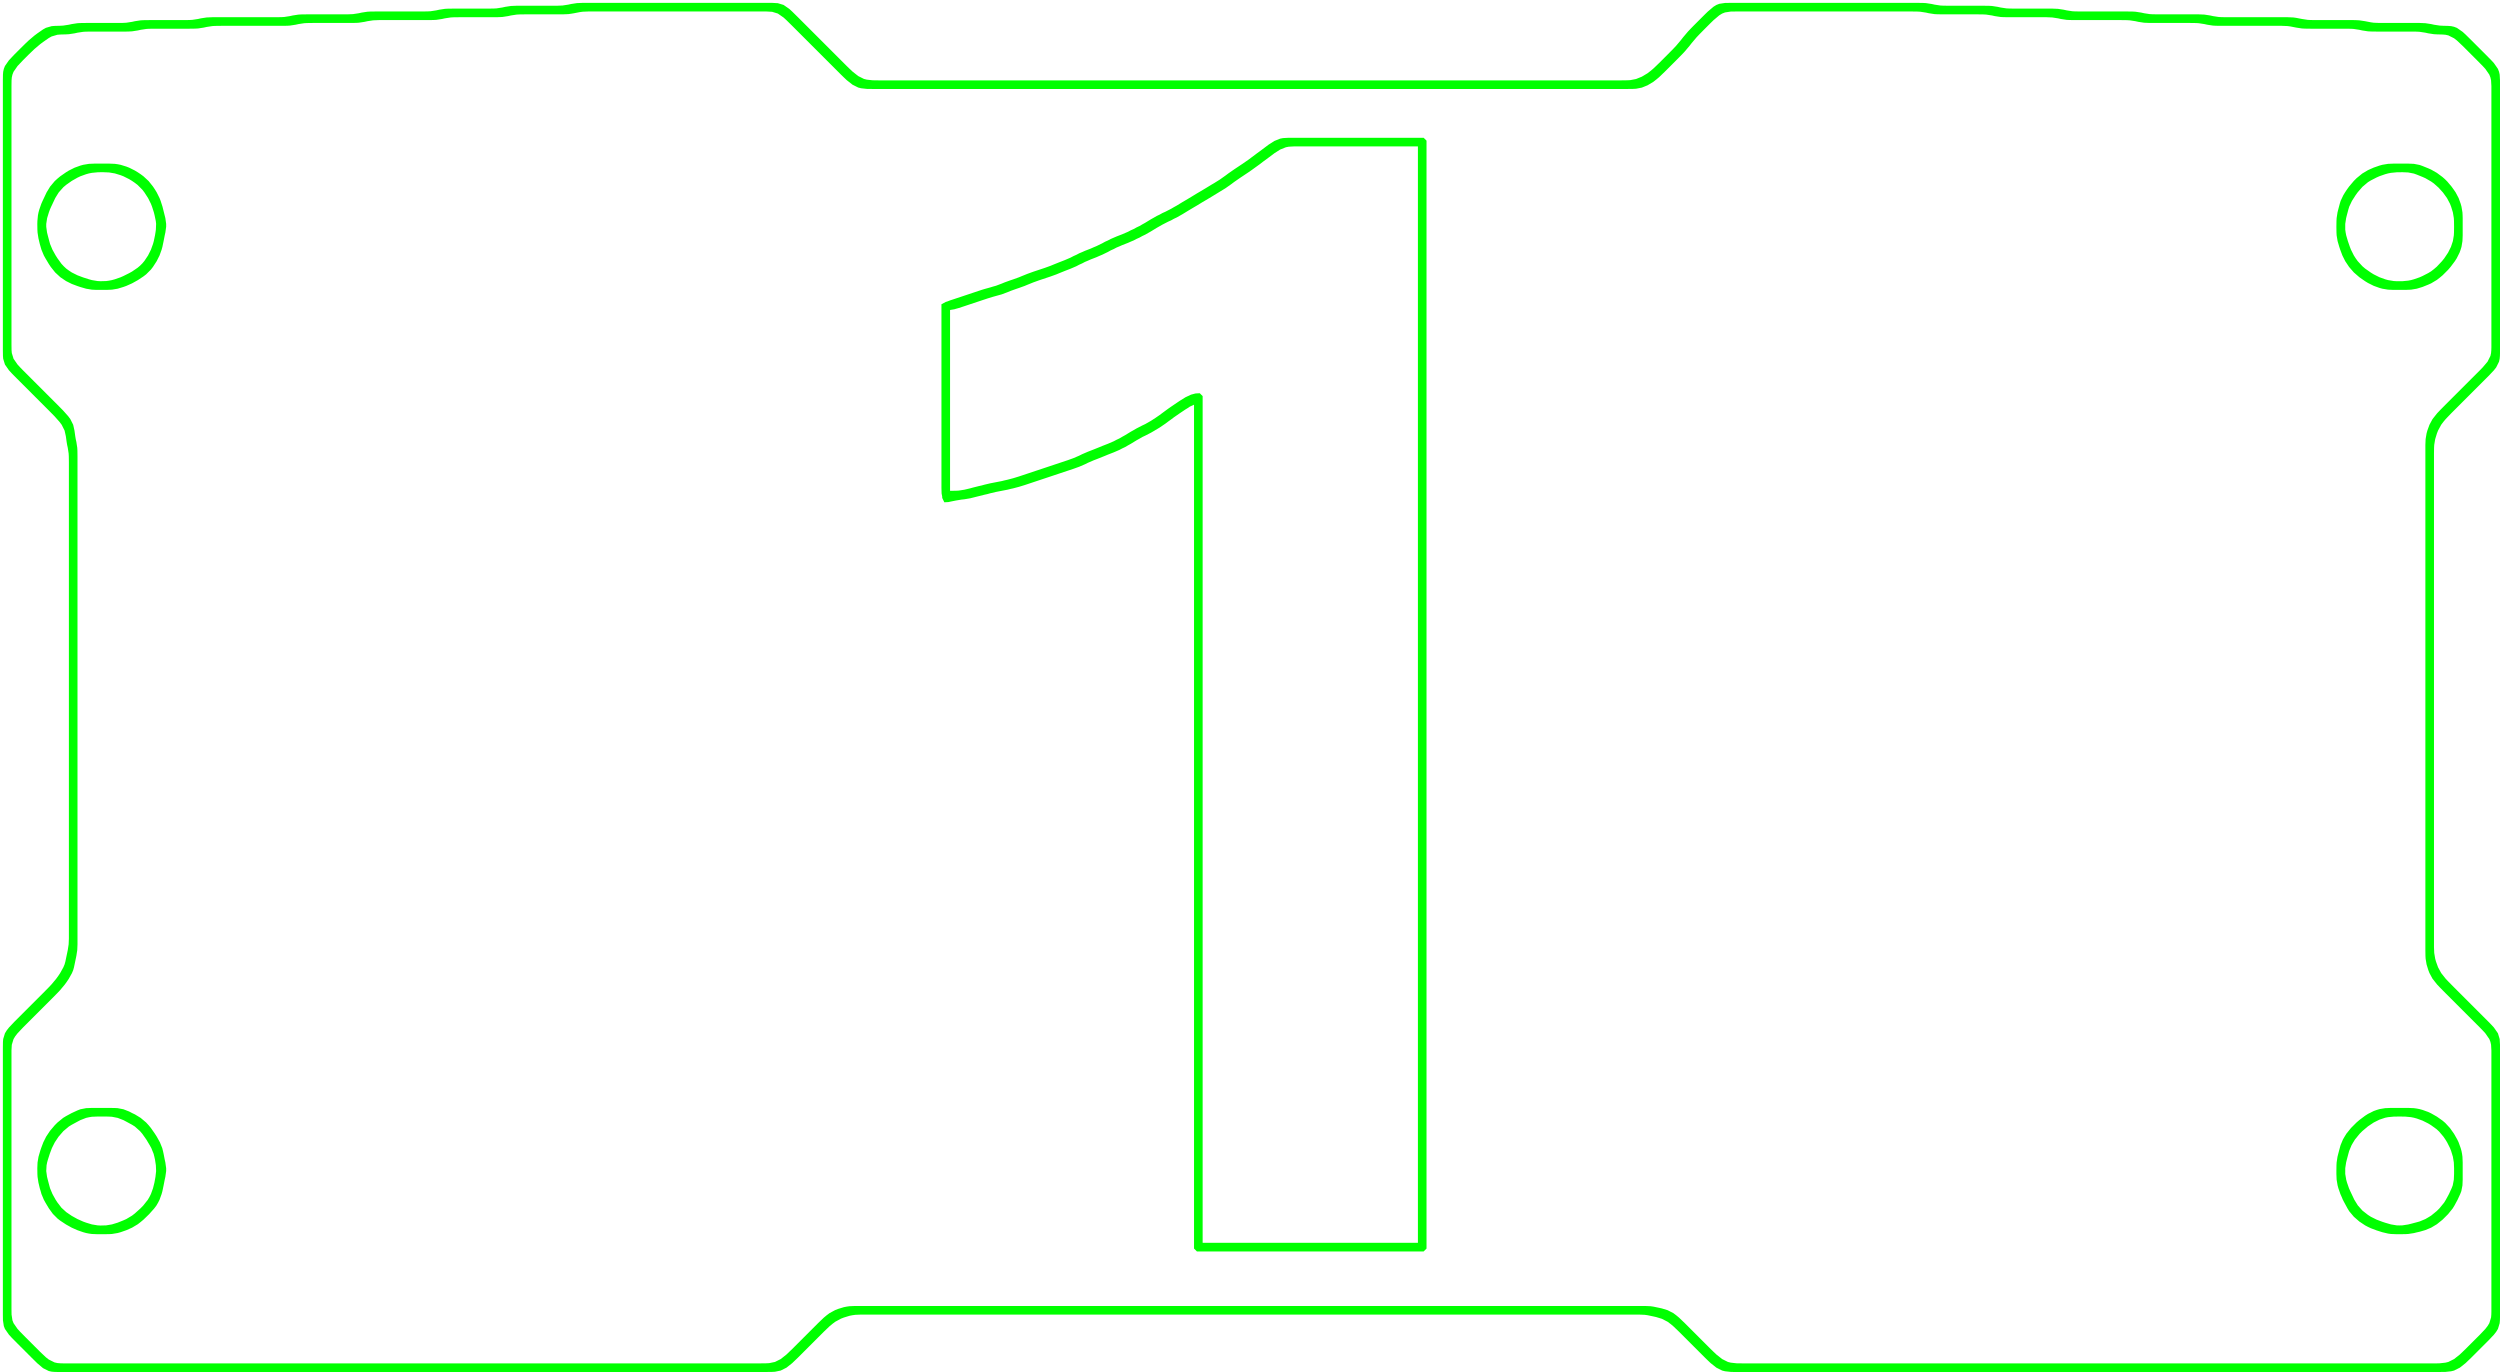<?xml version="1.0" standalone="yes"?>
<svg xmlns="http://www.w3.org/2000/svg" width="871" height="478">
<path style="fill:#00ff00; stroke:none;" d="M199 1.389L198 1.611L196 1.917L194 2L193 2L191 2L184 2L181 2L180 2L178 2.083L176 2.389L175 2.611L173 2.917L172 2.972L170 3L168 3L160 3L158 3L156 3.028L155 3.083L153 3.389L152 3.611L150 3.917L149 3.972L147 4L144 4L134 4L131 4L129 4.028L128 4.083L126 4.389L125 4.611L123 4.917L121 5L120 5L117 5L109 5L107 5L105 5.028L104 5.083L102 5.389L101 5.611L99 5.917L98 5.972L96 6L95 6L91 6L80 6L76 6L74 6L72 6.083L70 6.389L69 6.611L67 6.917L66 6.972L64 7L63 7L61 7L55 7L52 7L50 7.028L49 7.083L47 7.389L46 7.611L44 7.917L43 7.972L42 8L40 8L35 8L32 8L30 8L28 8.028L27 8.083L25 8.389L24 8.611L22 8.917L21 8.972L19 9.028L18 9.111L16 9.694L15 10.25L13 11.639L12 12.389L10 14.083L9 15.028L7 17L5 19L3.111 21L1.722 23L1.333 24L1.111 25L1.028 26L1 28L1 29L1 31L1 46L1 113L1 119L1 121L1 122L1.028 124L1.111 125L1.722 127L3.111 129L4.028 130L5 131L7 133L9 135L14 140L16 142L17 143L18.972 145L20.75 147L21.5 148L22.5 150L22.944 152L23.222 154L23.389 155L23.611 156L23.917 158L23.972 159L24 161L24 163L24 166L24 180L24 222L24 292L24 315L24 323L24 326L24 327L23.917 329L23.611 331L23.194 333L22.778 335L22.5 336L22.083 337L20.972 339L20.306 340L19.583 341L17.917 343L16.972 344L15 346L13 348L9 352L6 355L5 356L3.111 358L2.333 359L1.722 360L1.111 362L1.028 363L1 365L1 367L1 372L1 434L1 453L1 456L1 458L1.028 460L1.333 462L1.722 463L3.111 465L4.028 466L6 468L8 470L10 472L11 473L13 474.972L15 476.667L17 477.667L18 477.889L19 477.972L20 478L21 478L23 478L36 478L88 478L210 478L250 478L263 478L266 478L267 478L269 477.972L270 477.917L272 477.5L274 476.5L276 474.917L278 473L279 472L281 470L284 467L286 465L287 464L289 462.083L290 461.25L291 460.5L293 459.417L294 459.028L296 458.417L297 458.222L298 458.083L300 458L301 458L303 458L312 458L339 458L423 458L524 458L537 458L555 458L557 458L567 458L569 458L570 458L571 458L573 458.083L574 458.222L576 458.639L577 458.861L579 459.472L581 460.5L582 461.25L583 462.083L585 464L586 465L588 467L591 470L592 471L594 473L595 473.972L596 474.917L598 476.5L600 477.5L601 477.75L603 477.972L604 478L605 478L607 478L618 478L630 478L647 478L648 478L653 478L666 478L684 478L686 478L691 478L702 478L707 478L715 478L721 478L722 478L730 478L734 478L738 478L754 478L759 478L764 478L780 478L800 478L803 478L805 478L813 478L817 478L818 478L823 478L825 478L827 478L832 478L840 478L844 478L848 478L850 478L852 477.972L854 477.75L855 477.5L857 476.5L859 474.917L861 473L862 472L864 470L866 468L867 467L868.889 465L869.667 464L870.278 463L870.889 461L870.972 460L871 459L871 457L871 451L871 449L871 431L871 429L871 423L871 421L871 402L871 369L871 366L871 365L871 364L870.889 362L870.278 360L868.889 358L867.972 357L867 356L865 354L864 353L862 351L859 348L857 346L855 344L853.028 342L852.083 341L850.5 339L849.417 337L848.694 335L848.417 334L848.083 332L848 330L848 329L848 326L848 318L848 317L848 316L848 293L848 291L848 283L848 220L848 218L848 214L848 213L848 211L848 210L848 177L848 176L848 163L848 160L848 158L848.028 156L848.083 155L848.417 153L849.028 151L849.417 150L850.5 148L851.25 147L852.083 146L854 144L855 143L856 142L858 140L864 134L866 132L867 131L868.889 129L869.667 128L870.667 126L870.889 125L870.972 124L871 123L871 122L871 119L871 103L871 101L871 99L871 81L871 49L871 33L871 30L871 28L870.889 26L870.667 25L870.278 24L868.889 22L867.972 21L866 19L864 17L862 15L861 14L859 12.028L858 11.111L856 9.722L855 9.333L854 9.111L853 9.028L851 8.972L850 8.917L848 8.611L847 8.389L845 8.083L843 8L842 8L840 8L834 8L833 8L830 8L829 8L827 7.917L826 7.778L824 7.389L822 7.083L821 7.028L820 7L818 7L815 7L811 7L808 7L807 7L805 6.972L804 6.917L802 6.611L800 6.222L799 6.083L797 6L795 6L791 6L788 6L780 6L776 6L774 5.972L773 5.917L771 5.611L770 5.389L768 5.083L766 5L765 5L762 5L754 5L752 5L750 4.972L749 4.917L747 4.611L746 4.389L744 4.083L743 4.028L741 4L738 4L734 4L728 4L726 4L725 4L723 3.972L722 3.917L720 3.611L719 3.389L717 3.083L715 3L714 3L711 3L708 3L704 3L702 3L700 2.972L699 2.917L697 2.611L696 2.389L694 2.083L693 2.028L691 2L689 2L681 2L679 2L677 1.972L676 1.917L674 1.611L673 1.389L671 1.083L670 1.028L668 1L666 1L665 1L656 1L652 1L646 1L644 1L639 1L629 1L624 1L622 1L609 1L605 1L603 1L601 1.028L599 1.333L598 1.722L597 2.333L595 4.028L594 5L592 7L590 9L589.028 10L588.083 11L586.389 13L585.611 14L583.917 16L582.972 17L581 19L579 21L578 22L576 23.917L575 24.75L574 25.528L572 26.722L570 27.528L568 27.917L567 27.972L565 28L563 28L561 28L560 28L546 28L542 28L538 28L522 28L514 28L502 28L368 28L322 28L308 28L306 28L304 27.972L302 27.75L301 27.5L299 26.5L297 24.917L296 23.972L295 23L293 21L292 20L289 17L280 8L278 6L276 4.028L275 3.111L273 1.722L271 1.111L269 1L268 1L266 1L252 1L218 1L207 1L204 1L203 1L201 1.083L199 1.389M202 4.222L203 4.083L205 4L206 4L209 4L219 4L251 4L264 4L266 4L267 4L269 4.111L271 4.722L273 6.111L274 7.028L276 9L278 11L287 20L290 23L291 24L293 26L294 26.972L295 27.917L297 29.5L299 30.5L300 30.75L302 30.972L304 31L307 31L323 31L376 31L506 31L549 31L553 31L563 31L566 31L567 31L569 30.972L570 30.917L572 30.528L574 29.722L576 28.528L577 27.75L578 26.917L580 25L581 24L582 23L584 21L585.972 19L586.917 18L588.611 16L589.389 15L591.083 13L592.028 12L594 10L596 8L597 7.028L599 5.333L600 4.722L601 4.333L603 4.028L605 4L607 4L610 4L613 4L630 4L655 4L663 4L666 4L668 4.028L669 4.083L671 4.389L672 4.611L674 4.917L675 4.972L677 5L679 5L687 5L689 5L691 5.028L692 5.083L694 5.389L695 5.611L697 5.917L698 5.972L700 6L702 6L705 6L709 6L712 6L713 6L715 6.083L717 6.389L718 6.611L720 6.917L721 6.972L723 7L726 7L730 7L736 7L739 7L741 7.028L742 7.083L744 7.389L745 7.611L747 7.917L749 8L750 8L753 8L761 8L763 8L765 8.028L766 8.083L768 8.389L769 8.611L771 8.917L772 8.972L774 9L778 9L779 9L789 9L793 9L795 9L797 9.083L798 9.222L800 9.611L802 9.917L803 9.972L805 10L807 10L815 10L817 10L819 10.028L820 10.083L822 10.389L823 10.611L825 10.917L826 10.972L828 11L831 11L836 11L838 11L839 11L841 11L842 11.028L843 11.083L845 11.389L846 11.611L848 11.917L849 11.972L851 12.028L852 12.111L853 12.333L855 13.333L856 14.111L858 16L860 18L862 20L863 21L864.972 23L865.889 24L867.278 26L867.667 27L867.889 28L868 30L868 32L868 35L868 51L868 52L868 104L868 118L868 120L868 121L867.972 122L867.889 123L867.667 124L866.667 126L864.972 128L864 129L862 131L861 132L859 134L856 137L854 139L852 141L850.028 143L849.083 144L847.5 146L846.417 148L845.694 150L845.417 151L845.083 153L845 155L845 156L845 159L845 168L845 172L845 193L845 194L845 205L845 268L845 312L845 326L845 329L845 331L845.028 333L845.083 334L845.417 336L846.028 338L846.417 339L847.5 341L849.083 343L850.028 344L852 346L853 347L854 348L856 350L861 355L863 357L864 358L864.972 359L865.889 360L867.278 362L867.667 363L867.889 364L868 366L868 367L868 369L868 371L868 374L868 387L868 389L868 392L868 429L868 437L868 449L868 455L868 457L867.972 458L867.889 459L867.278 461L866.667 462L865.889 463L864 465L862 467L860 469L859 470L857 471.917L855 473.5L853 474.5L852 474.75L850 474.972L849 475L848 475L846 475L845 475L843 475L839 475L835 475L831 475L821 475L818 475L816 475L806 475L802 475L801 475L800 475L792 475L776 475L771 475L769 475L762 475L757 475L754 475L750 475L747 475L743 475L738 475L735 475L731 475L729 475L728 475L726 475L720 475L719 475L711 475L708 475L702 475L701 475L699 475L698 475L693 475L692 475L690 475L689 475L687 475L680 475L673 475L670 475L664 475L660 475L654 475L646 475L641 475L634 475L632 475L630 475L625 475L620 475L617 475L613 475L609 475L607 475L605 474.972L603 474.75L602 474.5L600 473.5L598 471.917L597 470.972L596 470L594 468L593 467L590 464L588 462L587 461L585 459.083L584 458.25L583 457.5L581 456.472L579 455.861L578 455.639L576 455.222L575 455.083L573 455L572 455L571 455L569 455L564 455L558 455L551 455L550 455L525 455L423 455L337 455L310 455L301 455L299 455L298 455L296 455.083L295 455.222L294 455.417L292 456.028L291 456.417L289 457.5L288 458.25L287 459.083L285 461L284 462L282 464L278 468L277 469L276 470L274 471.917L272 473.5L270 474.5L268 474.917L267 474.972L265 475L264 475L261 475L248 475L209 475L89 475L37 475L25 475L23 475L22 475L21 474.972L20 474.889L19 474.667L17 473.667L16 472.889L14 471L12 469L10 467L9 466L7.028 464L6.111 463L4.722 461L4.333 460L4.028 458L4 456L4 454L4 451L4 432L4 370L4 367L4 366L4.111 364L4.722 362L5.333 361L6.111 360L8 358L9 357L12 354L16 350L18 348L19.972 346L20.917 345L22.583 343L23.306 342L23.972 341L25.083 339L25.5 338L25.778 337L26.194 335L26.611 333L26.917 331L27 329L27 328L27 325L27 317L27 293L27 221L27 178L27 164L27 161L27 159L26.972 157L26.917 156L26.611 154L26.389 153L26.222 152L25.944 150L25.5 148L24.5 146L23.75 145L21.972 143L20 141L19 140L17 138L12 133L10 131L8 129L7.028 128L6.111 127L4.722 125L4.111 123L4.028 122L4 120L4 118L4 114L4 48L4 33L4 31L4 30L4.028 28L4.111 27L4.333 26L4.722 25L6.111 23L8 21L10 19L12 17.083L14 15.389L15 14.639L17 13.25L18 12.694L20 12.111L21 12.028L23 11.972L24 11.917L26 11.611L27 11.389L29 11.083L30 11.028L32 11L34 11L37 11L42 11L44 11L45 10.972L46 10.917L48 10.611L49 10.389L51 10.083L52 10.028L54 10L57 10L63 10L65 10L66 10L68 9.972L69 9.917L71 9.611L72 9.389L74 9.083L75 9.028L77 9L78 9L82 9L94 9L98 9L100 8.972L101 8.917L103 8.611L104 8.389L106 8.083L107 8.028L109 8L111 8L119 8L122 8L124 7.972L125 7.917L127 7.611L128 7.389L130 7.083L132 7L134 7L137 7L146 7L149 7L151 6.972L152 6.917L154 6.611L155 6.389L157 6.083L158 6.028L160 6L162 6L169 6L172 6L173 6L175 5.917L177 5.611L178 5.389L180 5.083L181 5.028L183 5L185 5L193 5L195 5L196 5L198 4.917L199 4.778L200 4.611L202 4.222M328 106L328 152L328 165L328 168L328 170L328.028 171L328.056 171.944L328.25 172.944L328.278 173.5L329 175L330.5 174.917L331.056 174.778L333 174.389L335 174.056L336 173.944L338 173.611L339 173.361L341 172.861L343 172.361L344 172.139L345 171.861L347 171.389L348 171.194L350 170.806L351 170.611L352 170.361L353 170.139L355 169.611L356 169.306L357 169L358 168.667L360 168L366 166L372 164L374 163.333L375 162.972L376 162.611L378 161.75L379 161.25L381 160.389L383 159.611L385 158.806L386 158.389L388 157.611L390 156.75L391 156.222L392 155.75L393 155.167L394 154.611L396 153.389L397 152.833L398 152.25L399 151.778L401 150.75L402 150.167L404 148.972L406 147.611L407 146.861L408 146.139L409 145.389L411 144L412 143.333L412.944 142.694L413.944 142.083L414.5 141.694L416 141L416 435L417 436L496 436L497 435L497 49L496 48L462 48L452 48L450 48L449 48L447 48.111L446 48.306L444 49.111L442 50.389L441 51.139L439 52.639L438 53.361L436 54.861L435 55.611L433 57L431 58.333L430 59L428 60.389L427 61.139L425 62.556L423 63.806L422 64.389L420 65.611L418 66.805L417 67.389L415 68.611L413 69.805L412 70.389L410 71.611L409 72.167L408 72.75L406 73.778L405 74.222L404 74.778L403 75.25L402 75.833L401 76.389L399 77.611L398 78.167L397 78.75L396 79.222L395 79.778L394 80.222L393 80.75L391 81.611L389 82.389L387 83.25L386 83.778L385 84.222L384 84.778L382 85.75L381 86.167L380 86.611L378 87.389L377 87.833L376 88.25L375 88.778L374 89.222L373 89.75L371 90.611L369 91.389L367 92.195L366 92.611L364 93.333L363 93.667L361 94.333L360 94.667L359 95.028L358 95.389L356 96.195L355 96.611L353 97.333L352 97.667L350 98.389L349 98.805L347 99.555L346 99.833L345 100.139L343 100.694L342 101L341 101.333L339 102L335 103.333L333 104L332 104.333L331.056 104.639L330.056 105.028L329.5 105.194L328 106M494 51L494 234L494 254L494 433L419 433L419 138L418 137L416.5 137.083L414.944 137.5L413 138.417L411 139.667L410 140.333L408 141.694L407 142.389L405 143.861L404 144.611C403.019 145.306 402.019 145.974 401 146.611L399 147.75L398 148.222L396 149.25L395 149.833L394 150.389L392 151.611L391 152.167L390 152.75L389 153.222L388 153.75L386 154.611L384 155.389L383 155.806L381 156.611L379 157.389L377 158.25L376 158.75L374 159.611L373 159.972L372 160.333L370 161L364 163L358 165L356 165.667L355 166L354 166.306L353 166.611L351 167.139L350 167.361L349 167.611L348 167.806L346 168.194L345 168.389L343 168.861L342 169.139L341 169.361L339 169.861L338 170.139L336 170.611L334.056 170.917L333.056 170.972L331 171L331 108L332.5 107.75L333.056 107.583L334.056 107.306L336 106.667L337 106.333L338 106L341 105L343 104.333L344 104L346 103.389L348 102.833L349 102.556L351 101.806L352 101.389L354 100.667L355 100.333L357 99.611L358 99.195L360 98.389L361 98.028L362 97.667L363 97.333L365 96.667L366 96.333L368 95.611L369 95.195L371 94.389L373 93.611L375 92.75L376 92.222L377 91.778L378 91.25L379 90.833L380 90.389L382 89.611L383 89.167L384 88.75L386 87.778L387 87.222L388 86.778L389 86.25L390 85.833L391 85.389L393 84.611L394 84.167L395 83.75L396 83.222L397 82.778L398 82.222L399 81.75L401 80.611L403 79.389L405 78.25L407 77.222L408 76.778L409 76.222L410 75.75L412 74.611L414 73.389L416 72.195L417 71.611L419 70.389L420 69.805L422 68.611L424 67.389L426 66.167L427 65.555L429 64.139L430 63.389L432 62L434 60.667L435 60L436 59.306L438 57.861L439 57.139L440 56.361L441 55.639L443 54.139L444 53.389L446 52.111L448 51.306L449 51.111L451 51L452 51L454 51L463 51L464 51L494 51M29 57.417L28 57.694L26 58.417L24 59.417L23 60.028L21 61.417L20.028 62.222L19.083 63.083L17.472 65L16.25 67L15.778 68L14.833 70L14.389 71L13.694 73L13.417 74L13.222 75L13.028 77L13 78L13.028 80L13.083 81L13.389 83L13.861 85L14.444 87L15.278 89L15.833 90L17.028 92L17.694 93L19.222 94.917L21.028 96.583L23 97.917L25 98.917L27 99.667L28 100L30 100.583L32 100.917L33 100.972L34 101L36 101L37 101L39 100.917L41 100.583L43 99.972L44 99.611L46 98.722L47 98.167L48 97.611L49.972 96.305L50.917 95.583L52.583 93.917L53.306 92.972L54.583 91L55.583 89L56.306 87L56.583 86L57 84L57.389 82L57.611 81L57.889 79L57.889 78L57.611 76L57.361 75L56.861 73L56.611 72L55.972 70L55.583 69L54.583 67L53.972 66L53.306 65L51.778 63.083L49.972 61.417L49 60.694L48 60.028L47 59.417L45 58.417L44 58.028L42 57.417L41 57.222L40 57.083L38 57L37 57L35 57L33 57L31 57.083L29 57.417M830 57.417L829 57.694L827 58.389L825 59.278L823 60.472L821.028 62.083L820.083 63.028L818.417 65L817.694 66L817.028 67L816.417 68L815.472 70L815.167 71L814.639 73L814.389 74L814.083 76L814.028 77L814 79L814.028 81L814.083 82L814.417 84L815 86L815.333 87L816.083 89L817.083 91L818.417 93L820.083 94.917L822 96.583L824 97.972L825 98.583L827 99.583L829 100.306L830 100.583L832 100.917L834 101L836 101L838 101L840 100.917L842 100.583L844 99.972L846 99.167L847 98.722L849 97.528L850 96.75L851 95.917L852.917 94L853.778 93L855.278 91L855.917 90L856.917 88L857.278 87L857.583 86L857.917 84L858 82L858 81L858 80L858 78L858 76L857.972 75L857.917 74L857.583 72L857.306 71L856.583 69L855.528 67L854.833 66L854.139 65.028L852.611 63.222L851.778 62.389L850.917 61.639L849 60.222L847 59.083L846 58.639L844 57.833L843 57.472L841 57.083L839 57L838 57L836 57L834 57L832 57.083L830 57.417M32 60.222L34 60.028L35 60L36 60L38 60.083L40 60.417L42 61.028L43 61.417L45 62.417L46 63.028L46.972 63.694L47.917 64.417L49.583 66.083L50.306 67.028L51.583 69L52.583 71L52.972 72L53.611 74L53.861 75L54.278 77L54.389 78L54.306 80L54.167 81L54 82L53.583 84L53.306 85L52.583 87L51.583 89L50.306 90.917L49.583 91.778L48.778 92.583L47.917 93.305L46 94.611L45 95.167L43 96.167L42 96.611L40 97.305L39 97.583L38 97.778L37 97.917L35 97.972L34 97.917L32 97.583L31 97.305L29 96.667L27 95.917L25 94.917L24.028 94.278L23.083 93.583L22.222 92.778L21.417 91.917L20.028 90L19.389 89L18.278 87L17.444 85L17.167 84L16.639 82L16.389 81L16.111 79L16.111 78L16.417 76L17.028 74L17.389 73L17.833 72L18.778 70L19.25 69L19.861 68L20.472 67.028L22.083 65.222L23.028 64.417L25 63.028L27 61.889L28 61.417L30 60.694L31 60.417L32 60.222M833 60.222L835 60.028L837 60L839 60.083L841 60.472L842 60.833L844 61.639L845 62.083L846.972 63.222L847.917 63.889L849.611 65.389L851.139 67.083L852.528 69L853.583 71L853.972 72L854.583 74L854.917 76L854.972 77L855 79L854.972 81L854.917 82L854.583 84L853.917 86L852.917 88L851.583 90L850.778 91L848.972 92.917L848 93.75L847 94.528L846 95.139L844 96.167L843 96.611L841 97.305L840 97.583L839 97.778L837 97.972L835 97.972L834 97.917L832 97.583L831 97.305L829 96.583L827 95.583L826 94.972L824.028 93.583L823.083 92.778L821.417 90.972L820.722 90L820.083 89L819.083 87L818.694 86L818 84L817.417 82L817.222 81L817.083 80L817.083 78L817.389 76L817.639 75L818.167 73L818.472 72L819.417 70L820.694 68L821.417 67L823.083 65.083L825 63.472L826 62.861L828 61.833L829 61.389L831 60.694L832 60.417L833 60.222M28 386.472L27 386.861L25 387.778L23 388.861L22 389.472L20.028 391.083L19.083 392.028L17.417 394L16.083 396L15.083 398L14.333 400L14 401L13.417 403L13.083 405L13 407L13.028 409L13.083 410L13.389 412L13.861 414L14.167 415L14.444 416L15.278 418L15.833 419L17.028 421L18.417 422.917L20.083 424.583L21.028 425.306L23 426.611L24 427.167L25 427.722L27 428.611L29 429.306L30 429.583L31 429.778L32 429.917L34 430L35 430L36 430L38 429.972L39 429.917L41 429.583L42 429.306L44 428.611L45 428.167L46 427.722L48 426.528L49 425.75L50 424.917L51.972 423L53.75 421L54.5 420L55.083 419L55.583 418L56.306 416L56.583 415L57 413L57.389 411L57.611 410L57.889 408L57.889 407L57.611 405L57.389 404L57 402L56.778 401L56.528 400L55.722 398L54.611 396L53.972 395L52.583 393L51.778 392.028L50.917 391.083L49 389.472L47 388.25L46 387.778L45 387.25L43 386.472L41 386.083L40 386.028L38 386L37 386L35 386L33 386L32 386L30 386.083L28 386.472M829 386.417L828 386.722L827 387.083L825 388.083L824 388.722L822 390.222L821 391.083L819.083 393L817.472 395L816.861 396L816.278 397L815.861 398L815.444 399L815.167 400L814.639 402L814.389 403L814.083 405L814.028 406L814 408L814 409L814.083 411L814.417 413L814.694 414L815.389 416L815.833 417L816.25 418L816.778 419L817.861 421L818.472 422L820.083 423.917L822 425.583L824 426.917L825 427.444L826 427.917L828 428.667L830 429.306L832 429.778L833 429.917L835 430L836 430L838 429.972L839 429.917L841 429.611L842 429.361L843 429.139L845 428.556L846 428.139L847 427.722L849 426.528L851 424.917L852.917 423L854.528 421L855.139 420L856.222 418L857.139 416L857.528 415L857.917 413L858 411L858 410L858 409L858 407L858 405L857.917 403L857.778 402L857.583 401L857.306 400L856.583 398L856.111 397L854.972 395L853.583 393.028L851.917 391.222L850.972 390.417L849 389.028L847 387.889L846 387.417L844 386.694L843 386.417L842 386.222L841 386.083L839 386L838 386L836 386L834 386L833 386L831 386.083L829 386.417M31 389.25L32 389.083L34 389L35 389L37 389L38 389.028L39 389.083L41 389.472L43 390.25L44 390.778L46 391.861L46.972 392.472L48.778 394.083L49.583 395.028L50.972 397L52.167 399L52.722 400L53.528 402L53.778 403L54 404L54.306 406L54.389 408L54.167 410L53.806 412L53.306 414L52.583 416L52.083 417L51.5 418L49.917 420L48.972 420.972L47 422.75L46 423.528L44 424.722L43 425.167L41 425.972L39 426.583L37 426.917L35 426.972L34 426.917L32 426.583L30 425.972L29 425.611L27 424.722L26 424.167L25 423.611L23.083 422.306L21.417 420.778L20.028 418.972L19.389 418L18.278 416L17.444 414L17.167 413L16.639 411L16.389 410L16.111 408L16.222 406L16.417 405L16.694 404L17.333 402L18.083 400L19.083 398L20.417 396L22.083 394.083L24 392.472L25 391.861L27 390.778L28 390.25L30 389.472L31 389.25M832 389.222L834 389.028L836 389L838 389.028L840 389.222L841 389.417L842 389.694L844 390.417L846 391.417L847 392.028L848.917 393.417L849.778 394.222L851.306 396.028L851.972 397L852.583 398L853.583 400L853.972 401L854.583 403L854.917 405L855 407L855 408L855 409L854.917 411L854.528 413L854.139 414L853.222 416L852.139 418L851.528 419L849.917 420.972L848.972 421.917L847 423.528L846 424.139L845 424.722L843 425.556L842 425.833L840 426.361L839 426.611L837 426.917L836 426.944L835 426.917L833 426.583L831 426L830 425.667L828 424.917L826 423.917L825 423.278L823.083 421.778L821.472 419.972L820.25 418L819.778 417L818.833 415L818.389 414L817.694 412L817.417 411L817.083 409L817.083 407L817.389 405L817.639 404L818.167 402L818.444 401L818.861 400L819.278 399L819.861 398L820.472 397L822.083 395.028L823.028 394.083L825 392.417L827 391.083L829 390.083L831 389.417L832 389.222z"/>
</svg>
